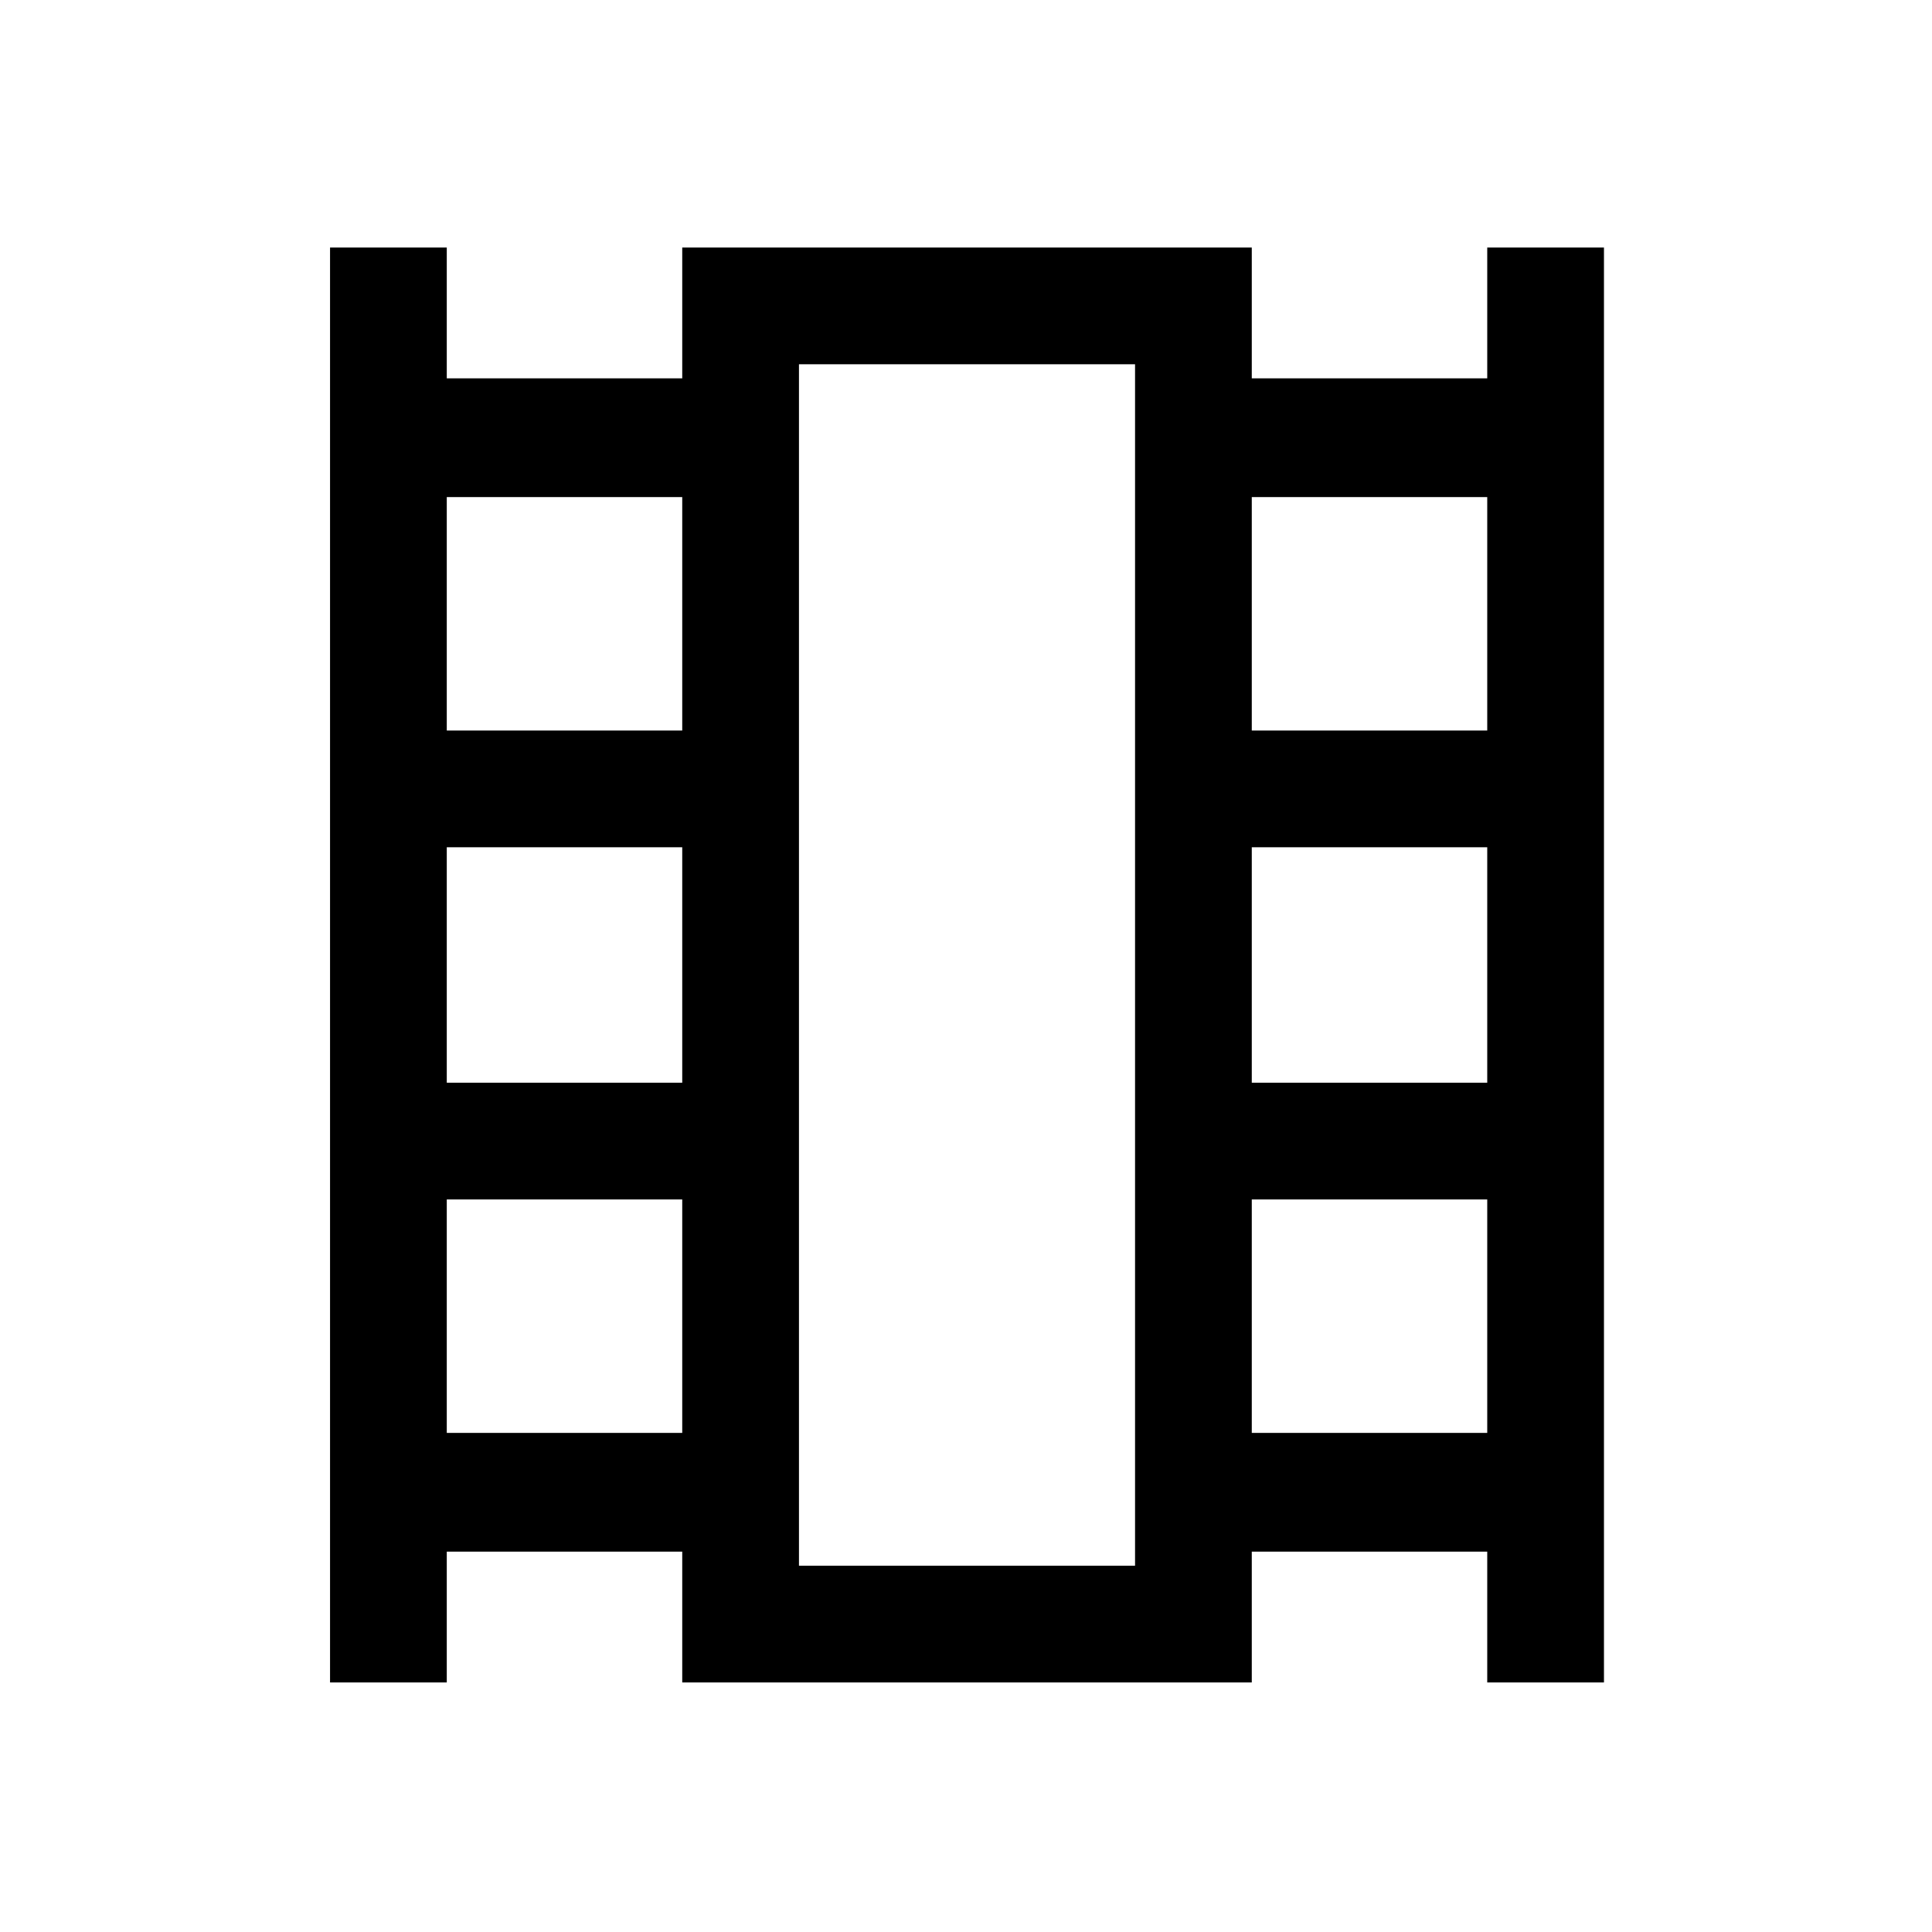 <svg xmlns="http://www.w3.org/2000/svg" height="48" width="48"><path d="M8.2 41.8V6.15H11.1V9.4H16.95V6.15H31.1V9.4H36.95V6.15H39.85V41.8H36.95V38.55H31.1V41.8H16.95V38.55H11.1V41.8ZM11.1 35.6H16.95V29.8H11.1ZM11.1 26.9H16.95V21.05H11.1ZM11.1 18.15H16.95V12.35H11.1ZM31.1 35.6H36.95V29.8H31.1ZM31.1 26.9H36.95V21.05H31.1ZM31.1 18.15H36.95V12.35H31.1ZM19.85 38.9H28.2V9.05H19.85ZM19.85 9.05H28.2Z"/></svg>